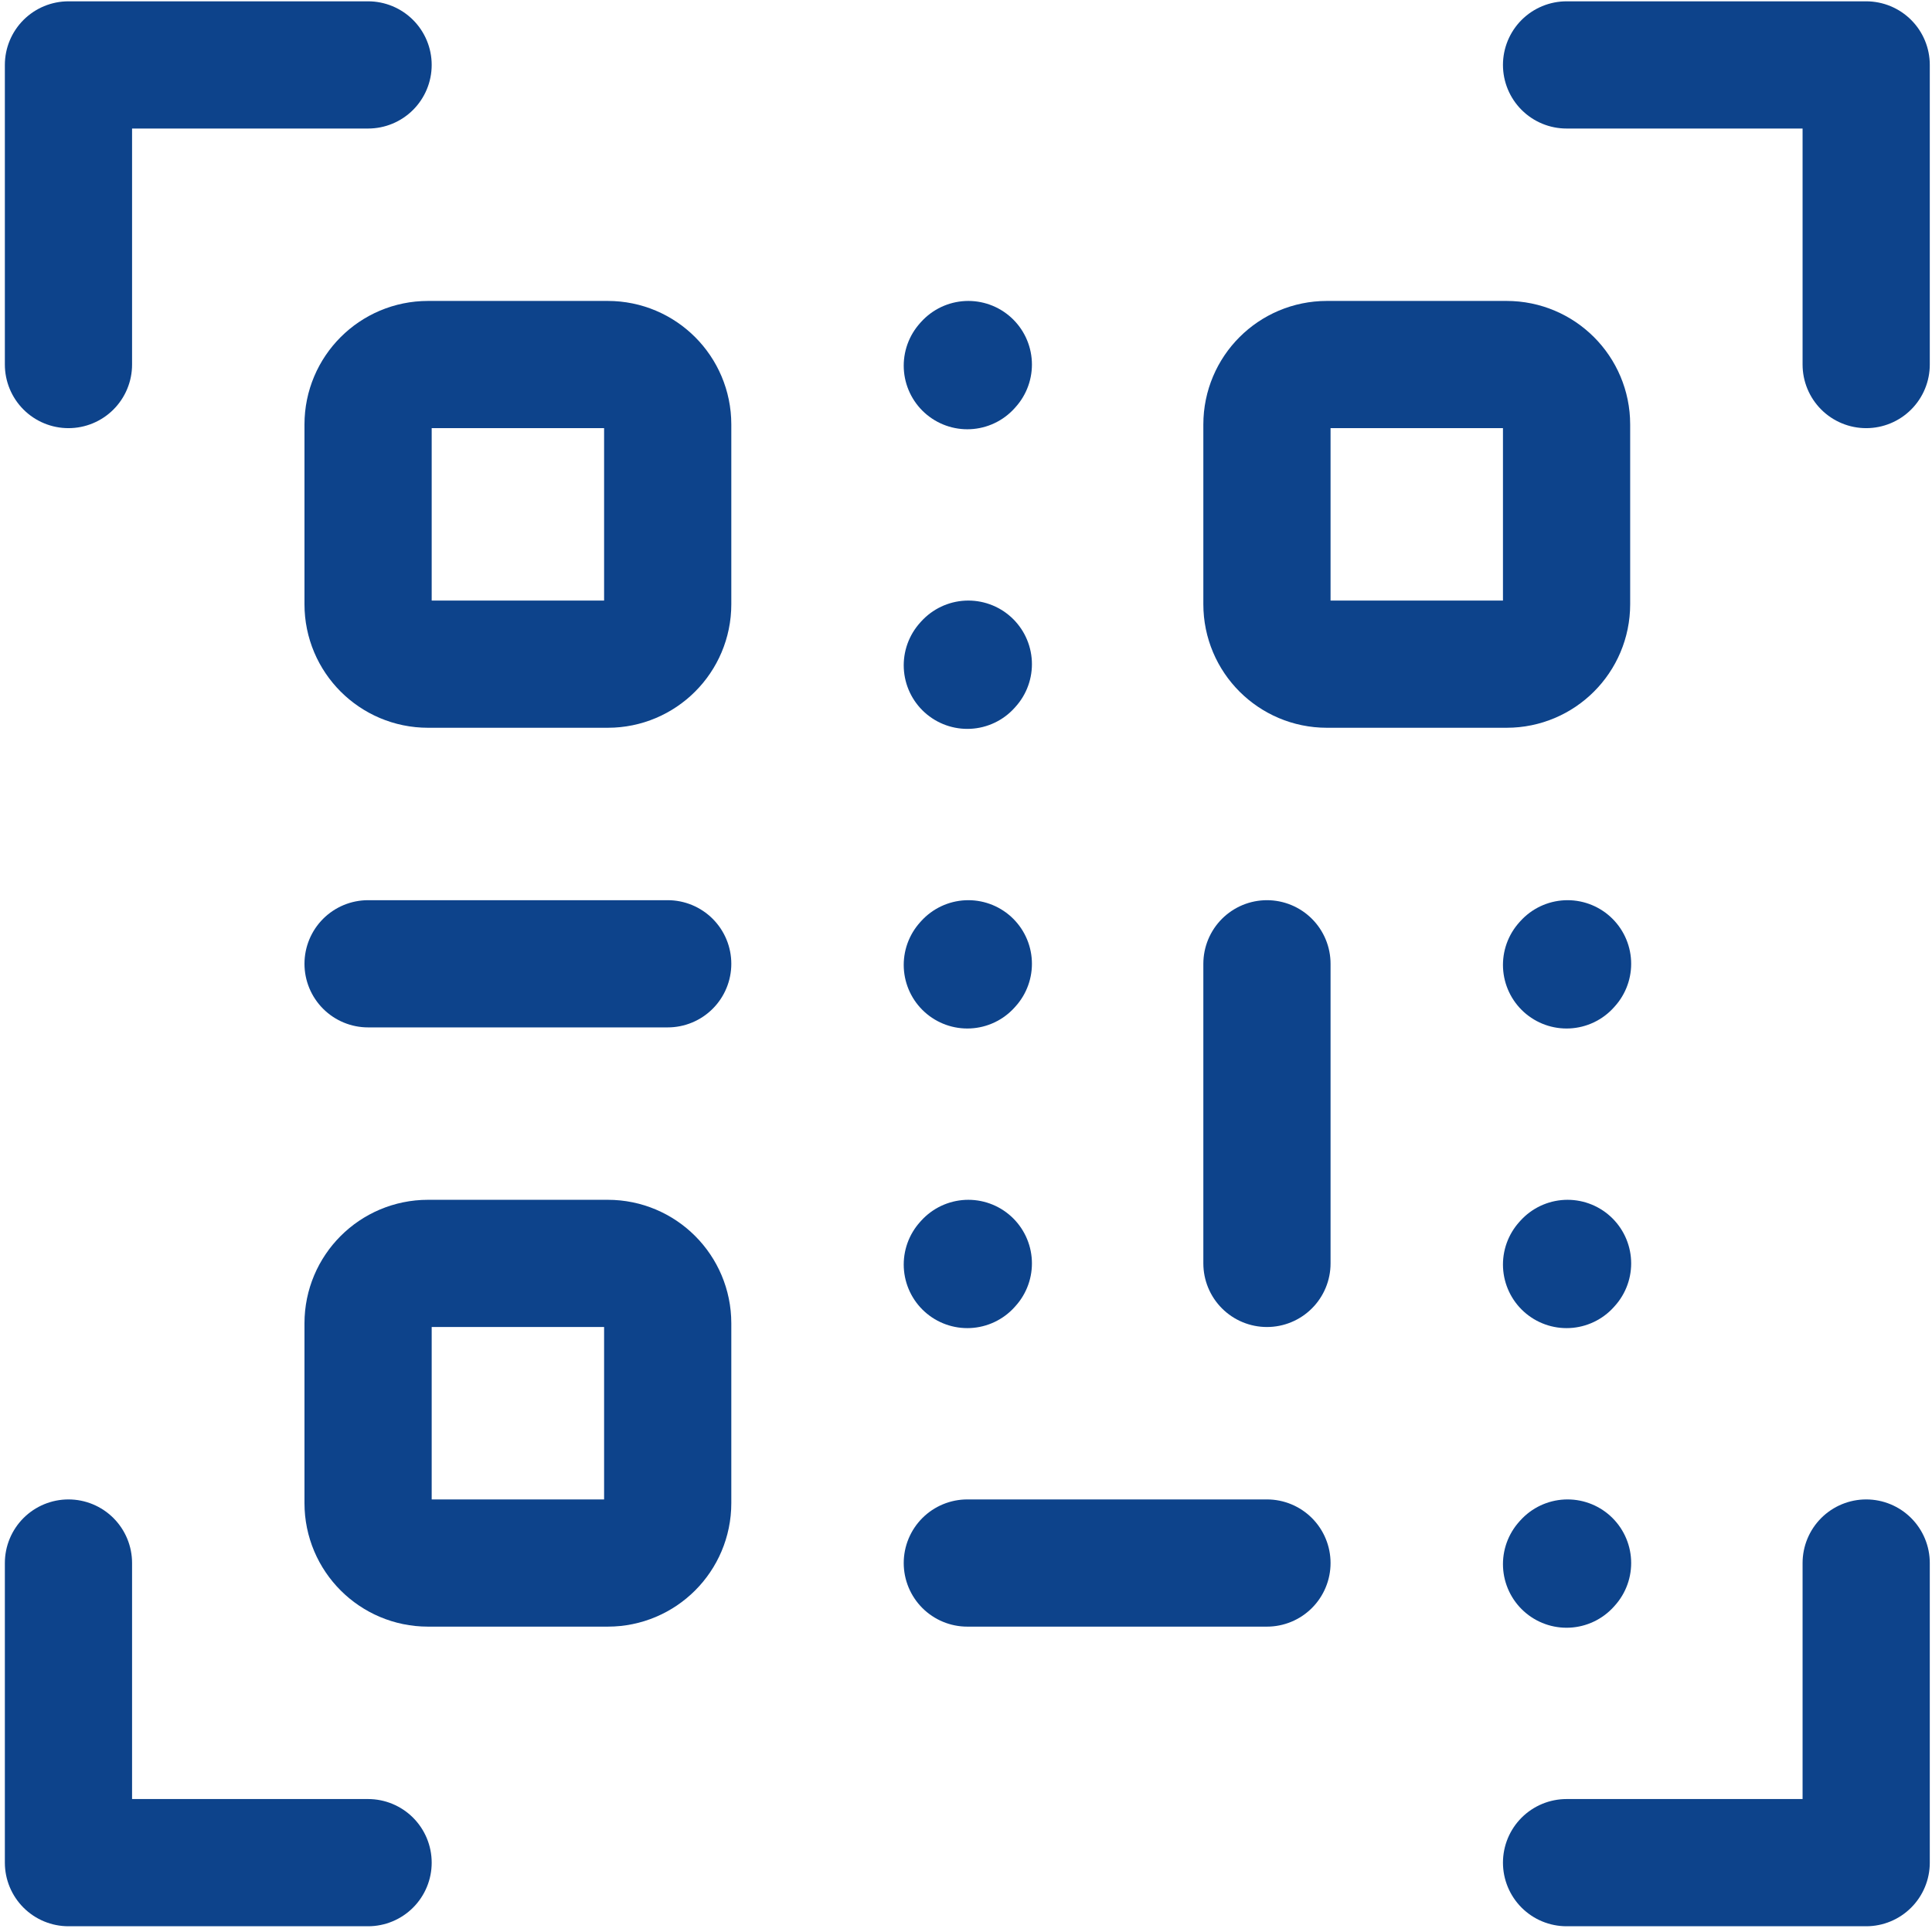 <svg width="243" height="243" viewBox="0 0 243 243" fill="none" xmlns="http://www.w3.org/2000/svg">
<path d="M83.981 53.388V75.999C83.981 80.162 80.607 83.536 76.445 83.536H53.833C49.671 83.536 46.296 80.162 46.296 75.999V53.388C46.296 49.226 49.671 45.851 53.833 45.851H76.445C80.607 45.851 83.981 49.226 83.981 53.388Z" stroke="#0D438B" stroke-width="16" stroke-linecap="round" stroke-linejoin="round"/>
<path d="M46.296 121.222H83.981" stroke="#0D438B" stroke-width="16" stroke-linecap="round" stroke-linejoin="round"/>
<path d="M159.352 121.222V158.907" stroke="#0D438B" stroke-width="16" stroke-linecap="round" stroke-linejoin="round"/>
<path d="M121.667 196.592H159.352" stroke="#0D438B" stroke-width="16" stroke-linecap="round" stroke-linejoin="round"/>
<path d="M121.667 121.361L121.792 121.222" stroke="#0D438B" stroke-width="16" stroke-linecap="round" stroke-linejoin="round"/>
<path d="M197.037 121.361L197.162 121.222" stroke="#0D438B" stroke-width="16" stroke-linecap="round" stroke-linejoin="round"/>
<path d="M121.667 159.046L121.792 158.907" stroke="#0D438B" stroke-width="16" stroke-linecap="round" stroke-linejoin="round"/>
<path d="M197.037 159.046L197.162 158.907" stroke="#0D438B" stroke-width="16" stroke-linecap="round" stroke-linejoin="round"/>
<path d="M197.037 196.731L197.162 196.592" stroke="#0D438B" stroke-width="16" stroke-linecap="round" stroke-linejoin="round"/>
<path d="M121.667 83.676L121.792 83.536" stroke="#0D438B" stroke-width="16" stroke-linecap="round" stroke-linejoin="round"/>
<path d="M121.667 45.991L121.792 45.851" stroke="#0D438B" stroke-width="16" stroke-linecap="round" stroke-linejoin="round"/>
<path d="M83.981 166.444V189.055C83.981 193.218 80.607 196.592 76.445 196.592H53.833C49.671 196.592 46.296 193.218 46.296 189.055V166.444C46.296 162.281 49.671 158.907 53.833 158.907H76.445C80.607 158.907 83.981 162.281 83.981 166.444Z" stroke="#0D438B" stroke-width="16" stroke-linecap="round" stroke-linejoin="round"/>
<path d="M197.037 53.388V75.999C197.037 80.162 193.663 83.536 189.5 83.536H166.889C162.726 83.536 159.352 80.162 159.352 75.999V53.388C159.352 49.226 162.726 45.851 166.889 45.851H189.5C193.663 45.851 197.037 49.226 197.037 53.388Z" stroke="#0D438B" stroke-width="16" stroke-linecap="round" stroke-linejoin="round"/>
<path d="M197.037 8.166H234.722V45.851" stroke="#0D438B" stroke-width="16" stroke-linecap="round" stroke-linejoin="round"/>
<path d="M197.037 234.277H234.722V196.592" stroke="#0D438B" stroke-width="16" stroke-linecap="round" stroke-linejoin="round"/>
<path d="M46.296 8.166H8.611V45.851" stroke="#0D438B" stroke-width="16" stroke-linecap="round" stroke-linejoin="round"/>
<path d="M46.296 234.277H8.611V196.592" stroke="#0D438B" stroke-width="16" stroke-linecap="round" stroke-linejoin="round"/>
</svg>
